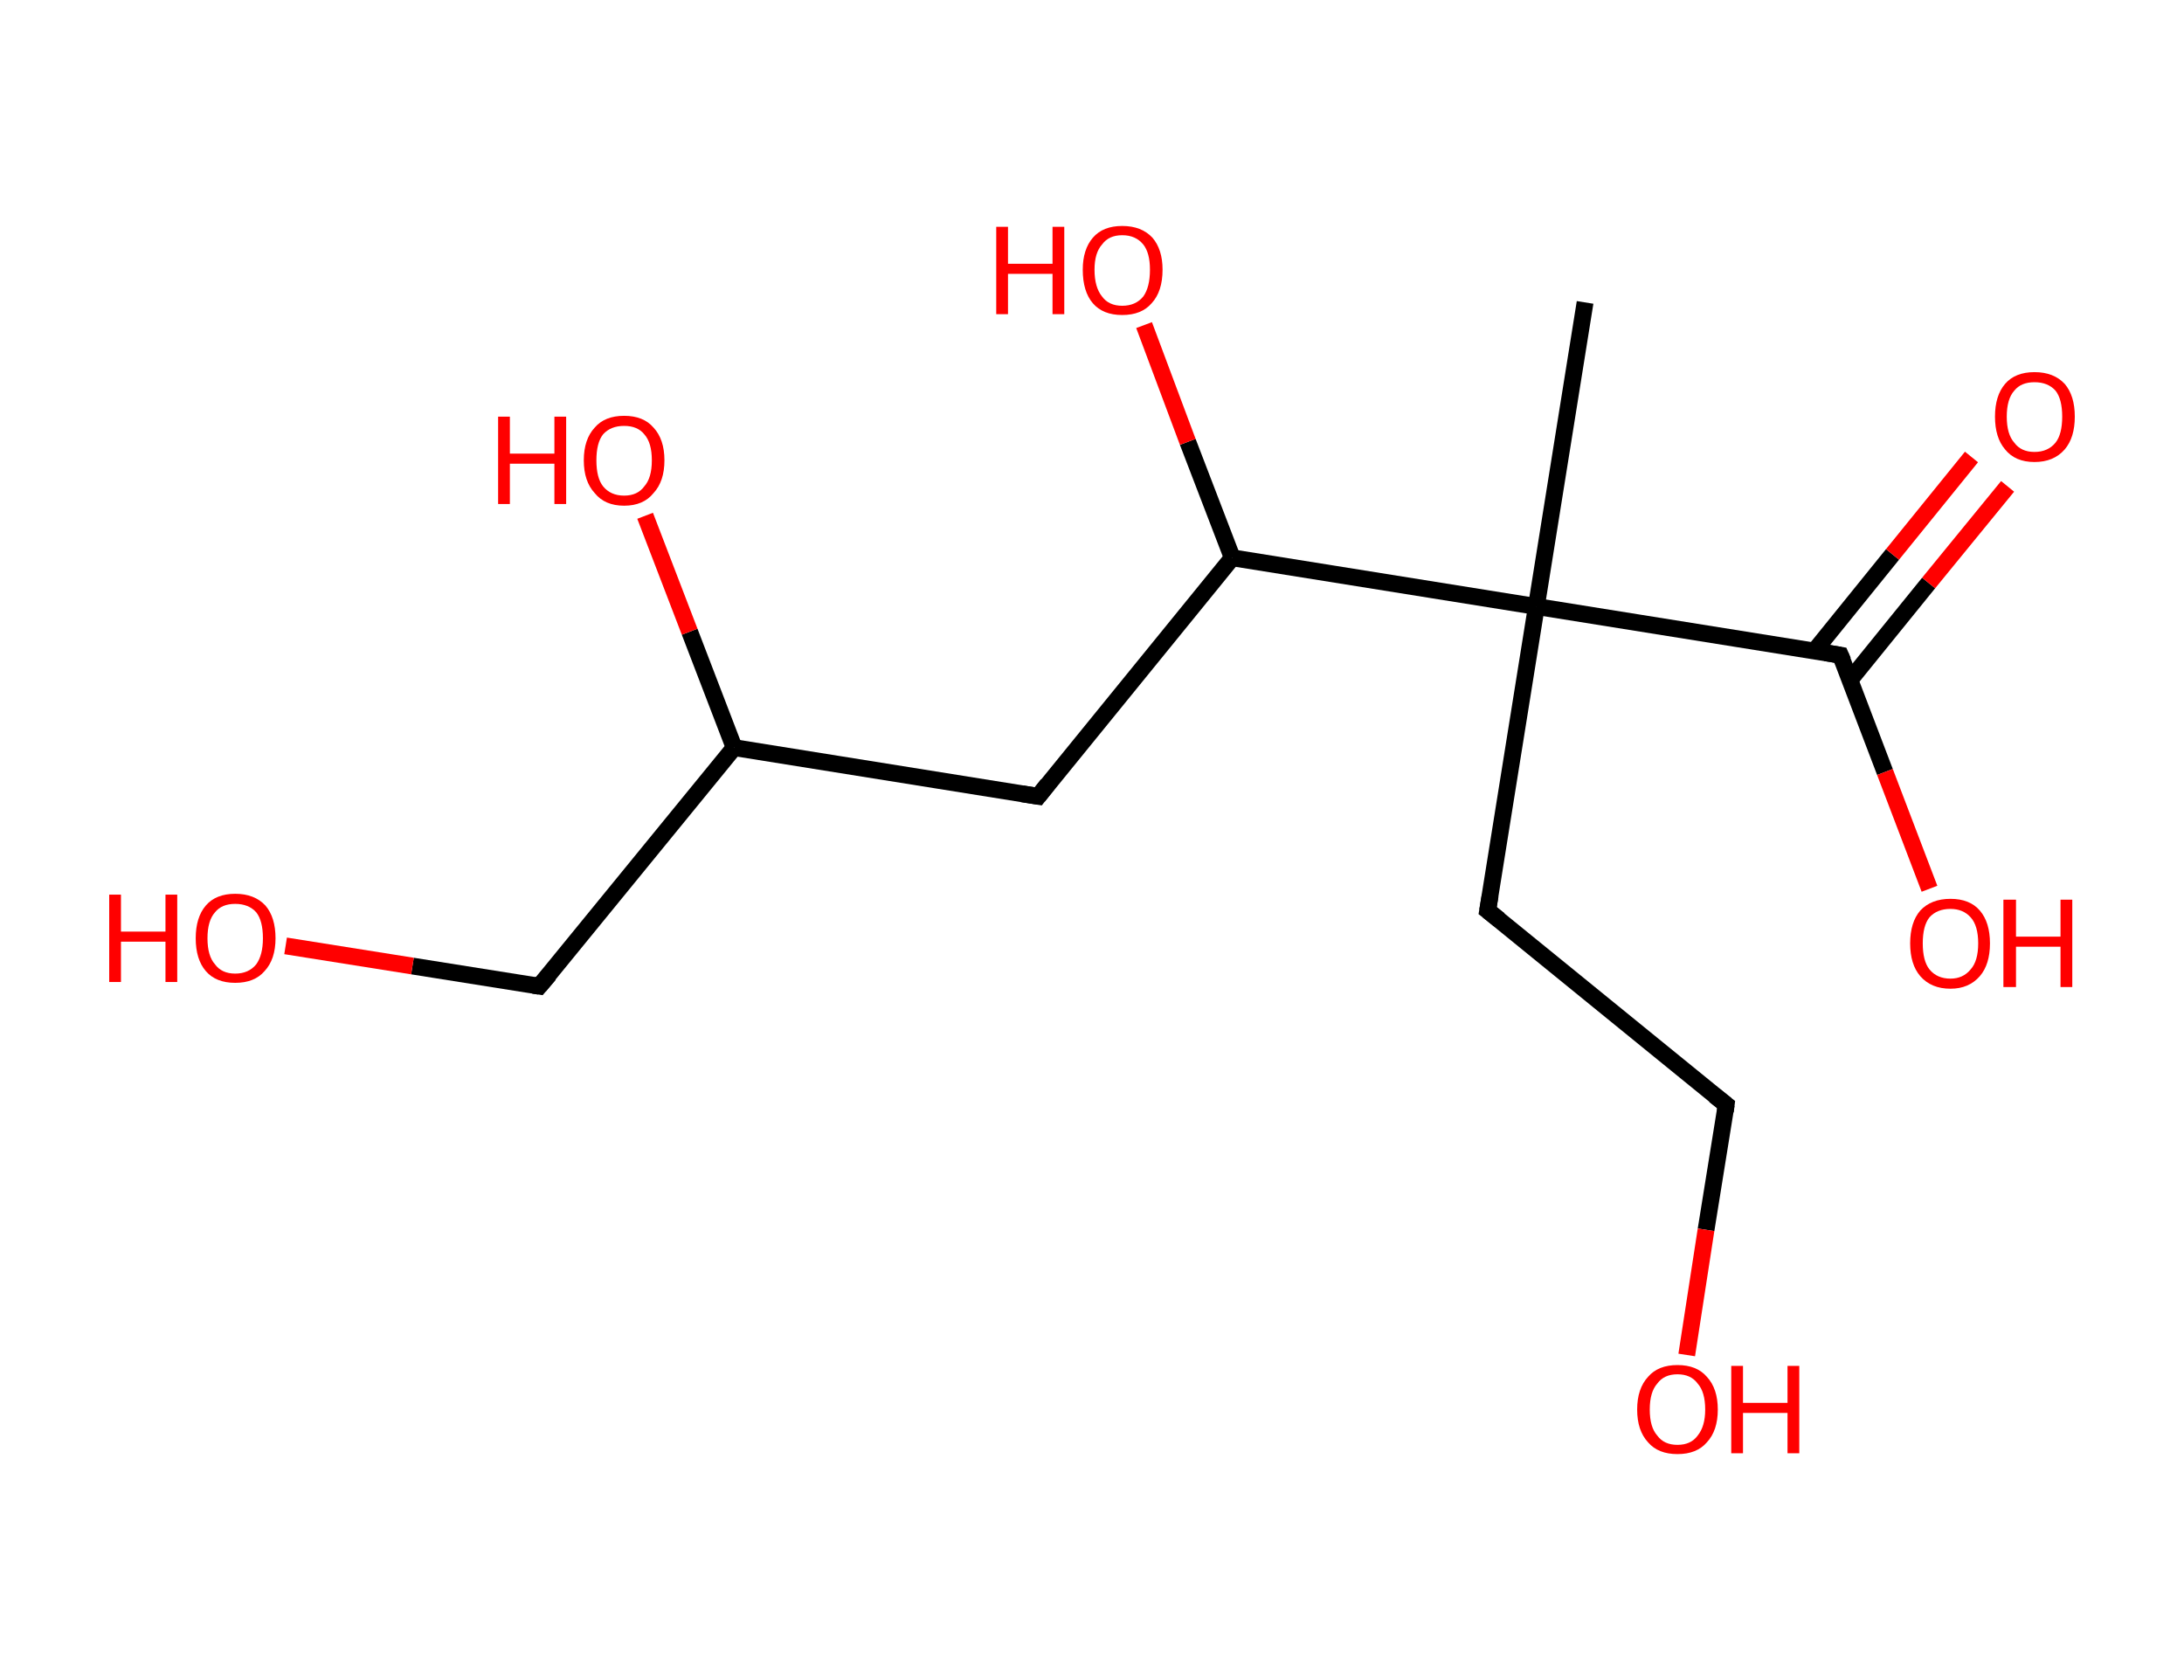 <?xml version='1.0' encoding='ASCII' standalone='yes'?>
<svg xmlns="http://www.w3.org/2000/svg" xmlns:rdkit="http://www.rdkit.org/xml" xmlns:xlink="http://www.w3.org/1999/xlink" version="1.1" baseProfile="full" xml:space="preserve" width="260px" height="200px" viewBox="0 0 260 200">
<!-- END OF HEADER -->
<rect style="opacity:1.0;fill:#FFFFFF;stroke:none" width="260.0" height="200.0" x="0.0" y="0.0"> </rect>
<path class="bond-0 atom-0 atom-1" d="M 188.7,36.0 L 182.9,72.2" style="fill:none;fill-rule:evenodd;stroke:#000000;stroke-width:2.0px;stroke-linecap:butt;stroke-linejoin:miter;stroke-opacity:1"/>
<path class="bond-1 atom-1 atom-2" d="M 182.9,72.2 L 177.1,108.4" style="fill:none;fill-rule:evenodd;stroke:#000000;stroke-width:2.0px;stroke-linecap:butt;stroke-linejoin:miter;stroke-opacity:1"/>
<path class="bond-2 atom-2 atom-3" d="M 177.1,108.4 L 205.5,131.5" style="fill:none;fill-rule:evenodd;stroke:#000000;stroke-width:2.0px;stroke-linecap:butt;stroke-linejoin:miter;stroke-opacity:1"/>
<path class="bond-3 atom-3 atom-4" d="M 205.5,131.5 L 203.1,146.4" style="fill:none;fill-rule:evenodd;stroke:#000000;stroke-width:2.0px;stroke-linecap:butt;stroke-linejoin:miter;stroke-opacity:1"/>
<path class="bond-3 atom-3 atom-4" d="M 203.1,146.4 L 200.8,161.3" style="fill:none;fill-rule:evenodd;stroke:#FF0000;stroke-width:2.0px;stroke-linecap:butt;stroke-linejoin:miter;stroke-opacity:1"/>
<path class="bond-4 atom-1 atom-5" d="M 182.9,72.2 L 219.1,78.0" style="fill:none;fill-rule:evenodd;stroke:#000000;stroke-width:2.0px;stroke-linecap:butt;stroke-linejoin:miter;stroke-opacity:1"/>
<path class="bond-5 atom-5 atom-6" d="M 220.2,81.0 L 229.6,69.4" style="fill:none;fill-rule:evenodd;stroke:#000000;stroke-width:2.0px;stroke-linecap:butt;stroke-linejoin:miter;stroke-opacity:1"/>
<path class="bond-5 atom-5 atom-6" d="M 229.6,69.4 L 239.0,57.9" style="fill:none;fill-rule:evenodd;stroke:#FF0000;stroke-width:2.0px;stroke-linecap:butt;stroke-linejoin:miter;stroke-opacity:1"/>
<path class="bond-5 atom-5 atom-6" d="M 216.0,77.5 L 225.3,66.0" style="fill:none;fill-rule:evenodd;stroke:#000000;stroke-width:2.0px;stroke-linecap:butt;stroke-linejoin:miter;stroke-opacity:1"/>
<path class="bond-5 atom-5 atom-6" d="M 225.3,66.0 L 234.7,54.4" style="fill:none;fill-rule:evenodd;stroke:#FF0000;stroke-width:2.0px;stroke-linecap:butt;stroke-linejoin:miter;stroke-opacity:1"/>
<path class="bond-6 atom-5 atom-7" d="M 219.1,78.0 L 224.4,91.9" style="fill:none;fill-rule:evenodd;stroke:#000000;stroke-width:2.0px;stroke-linecap:butt;stroke-linejoin:miter;stroke-opacity:1"/>
<path class="bond-6 atom-5 atom-7" d="M 224.4,91.9 L 229.7,105.8" style="fill:none;fill-rule:evenodd;stroke:#FF0000;stroke-width:2.0px;stroke-linecap:butt;stroke-linejoin:miter;stroke-opacity:1"/>
<path class="bond-7 atom-1 atom-8" d="M 182.9,72.2 L 146.7,66.4" style="fill:none;fill-rule:evenodd;stroke:#000000;stroke-width:2.0px;stroke-linecap:butt;stroke-linejoin:miter;stroke-opacity:1"/>
<path class="bond-8 atom-8 atom-9" d="M 146.7,66.4 L 141.4,52.6" style="fill:none;fill-rule:evenodd;stroke:#000000;stroke-width:2.0px;stroke-linecap:butt;stroke-linejoin:miter;stroke-opacity:1"/>
<path class="bond-8 atom-8 atom-9" d="M 141.4,52.6 L 136.2,38.7" style="fill:none;fill-rule:evenodd;stroke:#FF0000;stroke-width:2.0px;stroke-linecap:butt;stroke-linejoin:miter;stroke-opacity:1"/>
<path class="bond-9 atom-8 atom-10" d="M 146.7,66.4 L 123.6,94.8" style="fill:none;fill-rule:evenodd;stroke:#000000;stroke-width:2.0px;stroke-linecap:butt;stroke-linejoin:miter;stroke-opacity:1"/>
<path class="bond-10 atom-10 atom-11" d="M 123.6,94.8 L 87.4,89.0" style="fill:none;fill-rule:evenodd;stroke:#000000;stroke-width:2.0px;stroke-linecap:butt;stroke-linejoin:miter;stroke-opacity:1"/>
<path class="bond-11 atom-11 atom-12" d="M 87.4,89.0 L 82.1,75.2" style="fill:none;fill-rule:evenodd;stroke:#000000;stroke-width:2.0px;stroke-linecap:butt;stroke-linejoin:miter;stroke-opacity:1"/>
<path class="bond-11 atom-11 atom-12" d="M 82.1,75.2 L 76.8,61.4" style="fill:none;fill-rule:evenodd;stroke:#FF0000;stroke-width:2.0px;stroke-linecap:butt;stroke-linejoin:miter;stroke-opacity:1"/>
<path class="bond-12 atom-11 atom-13" d="M 87.4,89.0 L 64.2,117.4" style="fill:none;fill-rule:evenodd;stroke:#000000;stroke-width:2.0px;stroke-linecap:butt;stroke-linejoin:miter;stroke-opacity:1"/>
<path class="bond-13 atom-13 atom-14" d="M 64.2,117.4 L 49.1,115.0" style="fill:none;fill-rule:evenodd;stroke:#000000;stroke-width:2.0px;stroke-linecap:butt;stroke-linejoin:miter;stroke-opacity:1"/>
<path class="bond-13 atom-13 atom-14" d="M 49.1,115.0 L 34.0,112.6" style="fill:none;fill-rule:evenodd;stroke:#FF0000;stroke-width:2.0px;stroke-linecap:butt;stroke-linejoin:miter;stroke-opacity:1"/>
<path d="M 177.4,106.6 L 177.1,108.4 L 178.5,109.5" style="fill:none;stroke:#000000;stroke-width:2.0px;stroke-linecap:butt;stroke-linejoin:miter;stroke-opacity:1;"/>
<path d="M 204.1,130.4 L 205.5,131.5 L 205.4,132.3" style="fill:none;stroke:#000000;stroke-width:2.0px;stroke-linecap:butt;stroke-linejoin:miter;stroke-opacity:1;"/>
<path d="M 217.3,77.7 L 219.1,78.0 L 219.4,78.7" style="fill:none;stroke:#000000;stroke-width:2.0px;stroke-linecap:butt;stroke-linejoin:miter;stroke-opacity:1;"/>
<path d="M 124.7,93.4 L 123.6,94.8 L 121.7,94.5" style="fill:none;stroke:#000000;stroke-width:2.0px;stroke-linecap:butt;stroke-linejoin:miter;stroke-opacity:1;"/>
<path d="M 65.4,116.0 L 64.2,117.4 L 63.5,117.3" style="fill:none;stroke:#000000;stroke-width:2.0px;stroke-linecap:butt;stroke-linejoin:miter;stroke-opacity:1;"/>
<path class="atom-4" d="M 194.9 167.8 Q 194.9 165.3, 196.2 163.9 Q 197.4 162.5, 199.7 162.5 Q 202.0 162.5, 203.2 163.9 Q 204.5 165.3, 204.5 167.8 Q 204.5 170.3, 203.2 171.7 Q 202.0 173.1, 199.7 173.1 Q 197.4 173.1, 196.2 171.7 Q 194.9 170.3, 194.9 167.8 M 199.7 172.0 Q 201.3 172.0, 202.1 170.9 Q 203.0 169.8, 203.0 167.8 Q 203.0 165.7, 202.1 164.7 Q 201.3 163.6, 199.7 163.6 Q 198.1 163.6, 197.3 164.7 Q 196.4 165.7, 196.4 167.8 Q 196.4 169.9, 197.3 170.9 Q 198.1 172.0, 199.7 172.0 " fill="#FF0000"/>
<path class="atom-4" d="M 206.1 162.6 L 207.5 162.6 L 207.5 167.0 L 212.8 167.0 L 212.8 162.6 L 214.2 162.6 L 214.2 173.0 L 212.8 173.0 L 212.8 168.2 L 207.5 168.2 L 207.5 173.0 L 206.1 173.0 L 206.1 162.6 " fill="#FF0000"/>
<path class="atom-6" d="M 237.5 49.6 Q 237.5 47.1, 238.7 45.7 Q 239.9 44.3, 242.2 44.3 Q 244.5 44.3, 245.8 45.7 Q 247.0 47.1, 247.0 49.6 Q 247.0 52.1, 245.8 53.5 Q 244.5 55.0, 242.2 55.0 Q 239.9 55.0, 238.7 53.5 Q 237.5 52.1, 237.5 49.6 M 242.2 53.8 Q 243.8 53.8, 244.7 52.7 Q 245.5 51.7, 245.5 49.6 Q 245.5 47.5, 244.7 46.5 Q 243.8 45.5, 242.2 45.5 Q 240.6 45.5, 239.8 46.5 Q 238.9 47.5, 238.9 49.6 Q 238.9 51.7, 239.8 52.7 Q 240.6 53.8, 242.2 53.8 " fill="#FF0000"/>
<path class="atom-7" d="M 227.4 112.3 Q 227.4 109.8, 228.6 108.4 Q 229.9 107.0, 232.2 107.0 Q 234.5 107.0, 235.7 108.4 Q 236.9 109.8, 236.9 112.3 Q 236.9 114.8, 235.7 116.2 Q 234.4 117.7, 232.2 117.7 Q 229.9 117.7, 228.6 116.2 Q 227.4 114.8, 227.4 112.3 M 232.2 116.5 Q 233.7 116.5, 234.6 115.4 Q 235.5 114.4, 235.5 112.3 Q 235.5 110.2, 234.6 109.2 Q 233.7 108.2, 232.2 108.2 Q 230.6 108.2, 229.7 109.2 Q 228.9 110.2, 228.9 112.3 Q 228.9 114.4, 229.7 115.4 Q 230.6 116.5, 232.2 116.5 " fill="#FF0000"/>
<path class="atom-7" d="M 238.5 107.1 L 240.0 107.1 L 240.0 111.5 L 245.3 111.5 L 245.3 107.1 L 246.7 107.1 L 246.7 117.5 L 245.3 117.5 L 245.3 112.7 L 240.0 112.7 L 240.0 117.5 L 238.5 117.5 L 238.5 107.1 " fill="#FF0000"/>
<path class="atom-9" d="M 118.6 27.0 L 120.0 27.0 L 120.0 31.4 L 125.3 31.4 L 125.3 27.0 L 126.7 27.0 L 126.7 37.4 L 125.3 37.4 L 125.3 32.6 L 120.0 32.6 L 120.0 37.4 L 118.6 37.4 L 118.6 27.0 " fill="#FF0000"/>
<path class="atom-9" d="M 128.9 32.1 Q 128.9 29.7, 130.1 28.3 Q 131.3 26.9, 133.6 26.9 Q 135.9 26.9, 137.2 28.3 Q 138.4 29.7, 138.4 32.1 Q 138.4 34.7, 137.1 36.1 Q 135.9 37.5, 133.6 37.5 Q 131.3 37.5, 130.1 36.1 Q 128.9 34.7, 128.9 32.1 M 133.6 36.4 Q 135.2 36.4, 136.1 35.3 Q 136.9 34.2, 136.9 32.1 Q 136.9 30.1, 136.1 29.1 Q 135.2 28.0, 133.6 28.0 Q 132.0 28.0, 131.2 29.1 Q 130.3 30.1, 130.3 32.1 Q 130.3 34.2, 131.2 35.3 Q 132.0 36.4, 133.6 36.4 " fill="#FF0000"/>
<path class="atom-12" d="M 59.3 49.6 L 60.7 49.6 L 60.7 54.0 L 66.0 54.0 L 66.0 49.6 L 67.4 49.6 L 67.4 60.0 L 66.0 60.0 L 66.0 55.2 L 60.7 55.2 L 60.7 60.0 L 59.3 60.0 L 59.3 49.6 " fill="#FF0000"/>
<path class="atom-12" d="M 69.5 54.8 Q 69.5 52.3, 70.8 50.9 Q 72.0 49.5, 74.3 49.5 Q 76.6 49.5, 77.8 50.9 Q 79.1 52.3, 79.1 54.8 Q 79.1 57.3, 77.8 58.7 Q 76.6 60.2, 74.3 60.2 Q 72.0 60.2, 70.8 58.7 Q 69.5 57.3, 69.5 54.8 M 74.3 59.0 Q 75.9 59.0, 76.7 57.9 Q 77.6 56.9, 77.6 54.8 Q 77.6 52.7, 76.7 51.7 Q 75.9 50.7, 74.3 50.7 Q 72.7 50.7, 71.8 51.7 Q 71.0 52.7, 71.0 54.8 Q 71.0 56.9, 71.8 57.9 Q 72.7 59.0, 74.3 59.0 " fill="#FF0000"/>
<path class="atom-14" d="M 13.0 106.5 L 14.4 106.5 L 14.4 110.9 L 19.7 110.9 L 19.7 106.5 L 21.1 106.5 L 21.1 116.9 L 19.7 116.9 L 19.7 112.1 L 14.4 112.1 L 14.4 116.9 L 13.0 116.9 L 13.0 106.5 " fill="#FF0000"/>
<path class="atom-14" d="M 23.3 111.7 Q 23.3 109.2, 24.5 107.8 Q 25.7 106.4, 28.0 106.4 Q 30.3 106.4, 31.6 107.8 Q 32.8 109.2, 32.8 111.7 Q 32.8 114.2, 31.5 115.6 Q 30.3 117.0, 28.0 117.0 Q 25.7 117.0, 24.5 115.6 Q 23.3 114.2, 23.3 111.7 M 28.0 115.9 Q 29.6 115.9, 30.5 114.8 Q 31.3 113.7, 31.3 111.7 Q 31.3 109.6, 30.5 108.6 Q 29.6 107.6, 28.0 107.6 Q 26.4 107.6, 25.6 108.6 Q 24.7 109.6, 24.7 111.7 Q 24.7 113.8, 25.6 114.8 Q 26.4 115.9, 28.0 115.9 " fill="#FF0000"/>
</svg>

